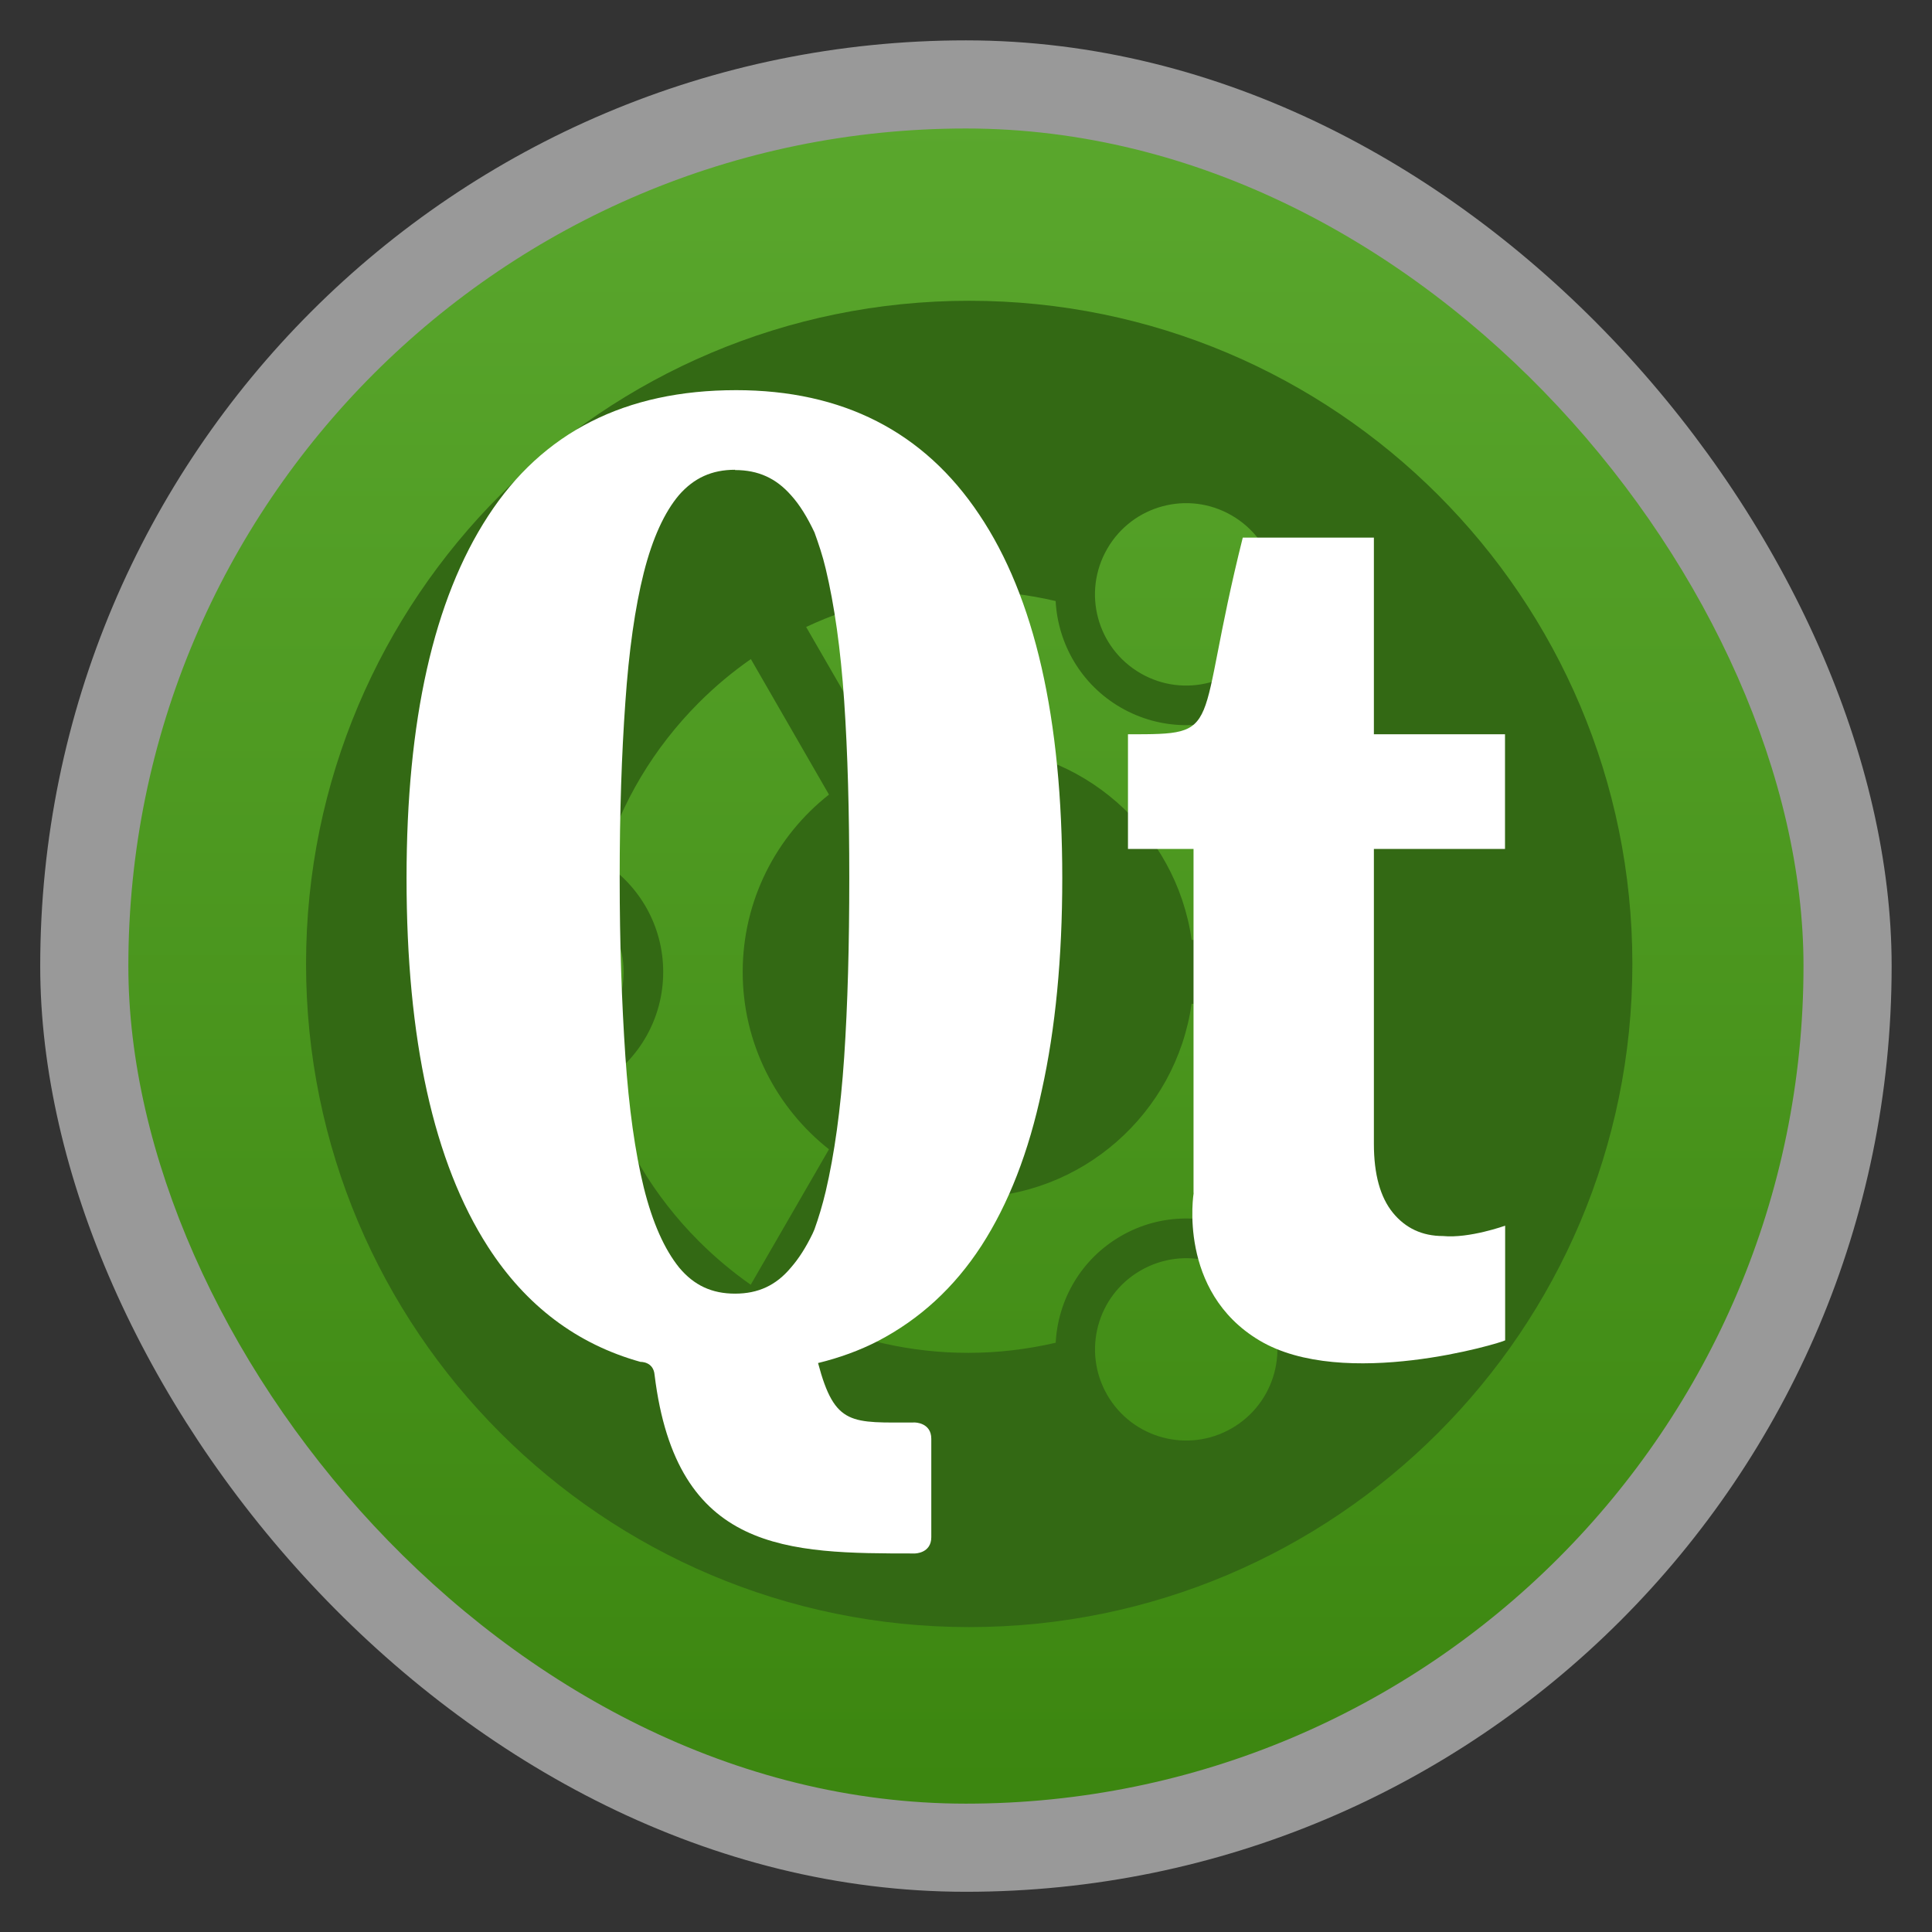 <svg width="48" xmlns="http://www.w3.org/2000/svg" viewBox="0 0 13.547 13.547" height="48" xmlns:xlink="http://www.w3.org/1999/xlink">
<rect x="0" y="0" width="13.547" height="13.547" fill="#333333" stroke="none"/>
<defs>
<linearGradient id="linearGradient4460">
<stop offset="0" style="stop-color:#3c8610"/>
<stop offset="1" style="stop-color:#5aa72d"/>
</linearGradient>
<linearGradient gradientTransform="matrix(1.095 0 0 1.095 -133.002 -9.569)" xlink:href="#linearGradient4460" id="linearGradient4500" y1="279.096" y2="268.33" gradientUnits="userSpaceOnUse" x2="0"/>
</defs>
<g style="fill-rule:evenodd" transform="translate(0 -283.453)">
<rect width="12.982" x=".282" y="283.736" rx="6.491" height="12.982" style="opacity:.5;fill:#fff"/>
<rect width="11.746" x=".9" y="284.354" rx="5.873" height="11.746" style="fill:url(#linearGradient4500)"/>
</g>
<g style="fill:#336914" transform="matrix(.062 0 0 .062 -1.14 11.719)">
<path d="m 128,-155 c -41.417,0 -75,33.575 -75,75 C 53,-38.583 86.583,-5 128,-5 169.417,-5 203,-38.583 203,-80 203,-121.425 169.425,-155 128,-155 z m 15.608,28.05 c 2.85,-4.942 9.158,-6.625 14.075,-3.775 4.933,2.85 6.625,9.158 3.783,14.083 -2.842,4.942 -9.158,6.625 -14.083,3.775 -4.942,-2.85 -6.625,-9.15 -3.775,-14.083 z m -65,58.167 c -5.7,0 -10.325,-4.617 -10.325,-10.308 0,-5.692 4.625,-10.325 10.325,-10.325 5.692,0 10.308,4.625 10.308,10.317 0,5.692 -4.617,10.317 -10.308,10.317 z m 18.825,20.15 C 92.317,-53.75 88.65,-59.925 86.625,-66.675 c 4.075,-2.625 6.767,-7.208 6.767,-12.417 0,-5.208 -2.692,-9.783 -6.767,-12.417 2.025,-6.75 5.692,-12.925 10.808,-18.05 1.825,-1.825 3.792,-3.467 5.875,-4.917 l 8.833,15.325 c -5.933,4.667 -9.758,11.925 -9.758,20.058 0,8.125 3.825,15.375 9.758,20.058 l -8.85,15.317 c -2.067,-1.45 -4.033,-3.092 -5.858,-4.917 z m 60.258,21.15 c -4.933,2.85 -11.233,1.158 -14.083,-3.775 -2.842,-4.933 -1.158,-11.233 3.783,-14.075 4.933,-2.85 11.242,-1.167 14.083,3.767 2.85,4.917 1.158,11.233 -3.783,14.083 z m 1.583,-22.1 c -4.317,-2.2 -9.617,-2.25 -14.117,0.358 -4.517,2.608 -7.125,7.225 -7.375,12.067 -3.208,0.742 -6.517,1.142 -9.883,1.142 -6.458,0 -12.683,-1.417 -18.35,-4.083 l 8.842,-15.317 c 2.933,1.192 6.142,1.842 9.508,1.842 12.842,0 23.492,-9.55 25.25,-21.917 H 170.825 c -0.8,9.717 -4.817,18.767 -11.55,25.908 z M 153.158,-82.717 C 151.4,-95.075 140.75,-104.608 127.908,-104.608 c -3.358,0 -6.567,0.65 -9.5,1.833 l -8.85,-15.333 c 5.667,-2.667 11.9,-4.075 18.35,-4.075 3.358,0 6.675,0.392 9.867,1.142 0.258,4.833 2.875,9.458 7.375,12.05 4.517,2.6 9.808,2.567 14.125,0.367 6.725,7.133 10.758,16.192 11.567,25.908 h -17.683 z"/>
</g>
<g style="fill:#fff;word-spacing:0;line-height:125%;letter-spacing:0" transform="matrix(.995 0 0 .995 -.006 -282.079)">
<path d="m 8.417,291.904 c 0,-0.577 0,-2.425 0,-2.425 l -0.462,0 0,-0.808 c 0.693,0 0.462,0 0.809,-1.386 l 0.924,0 0,1.386 0.924,0 0,0.808 -0.924,0 0,2.078 c -4e-6,0.215 0.045,0.377 0.134,0.486 0.089,0.109 0.207,0.164 0.353,0.164 0.185,0.018 0.438,-0.073 0.438,-0.073 l 0,0.808 c -0.023,0.017 -1.139,0.356 -1.733,0 -0.578,-0.346 -0.462,-1.039 -0.462,-1.039 z"/>
<path d="m 5.193,286.246 c -0.781,1e-5 -1.364,0.296 -1.748,0.888 -0.383,0.588 -0.574,1.438 -0.574,2.551 0,1.136 0.191,2.003 0.574,2.598 0.268,0.416 0.627,0.686 1.075,0.811 0,0 0.091,-0.004 0.099,0.092 0.154,1.256 0.939,1.258 1.834,1.258 0,0 0.116,0 0.116,-0.115 l 0,-0.693 c 0,-0.115 -0.116,-0.115 -0.116,-0.115 -0.447,0 -0.563,0.029 -0.682,-0.419 0.151,-0.037 0.292,-0.088 0.422,-0.155 0.295,-0.154 0.538,-0.377 0.729,-0.671 0.192,-0.297 0.334,-0.662 0.426,-1.097 0.096,-0.434 0.144,-0.932 0.144,-1.494 0,-1.126 -0.194,-1.98 -0.585,-2.562 -0.39,-0.585 -0.963,-0.877 -1.715,-0.877 z m -0.007,0.563 c 0.164,1e-5 0.289,0.058 0.394,0.177 0.062,0.068 0.116,0.157 0.166,0.263 0.028,0.078 0.057,0.162 0.079,0.256 0.061,0.255 0.105,0.564 0.13,0.931 0.025,0.366 0.036,0.783 0.036,1.248 -5.3e-6,0.469 -0.011,0.89 -0.036,1.263 -0.025,0.37 -0.069,0.684 -0.13,0.945 -0.023,0.097 -0.05,0.186 -0.079,0.267 -0.005,0.011 -0.009,0.022 -0.014,0.032 -0.046,0.095 -0.096,0.174 -0.152,0.238 -0.105,0.126 -0.231,0.184 -0.394,0.184 -0.163,0 -0.289,-0.058 -0.394,-0.184 -0.103,-0.128 -0.187,-0.314 -0.249,-0.563 -0.062,-0.253 -0.105,-0.562 -0.13,-0.927 -0.025,-0.369 -0.04,-0.789 -0.04,-1.256 -4.4e-6,-0.463 0.014,-0.875 0.04,-1.238 0.025,-0.362 0.068,-0.667 0.13,-0.913 0.062,-0.245 0.147,-0.428 0.249,-0.548 0.105,-0.119 0.23,-0.177 0.394,-0.177 z"/>
</g>
</svg>
